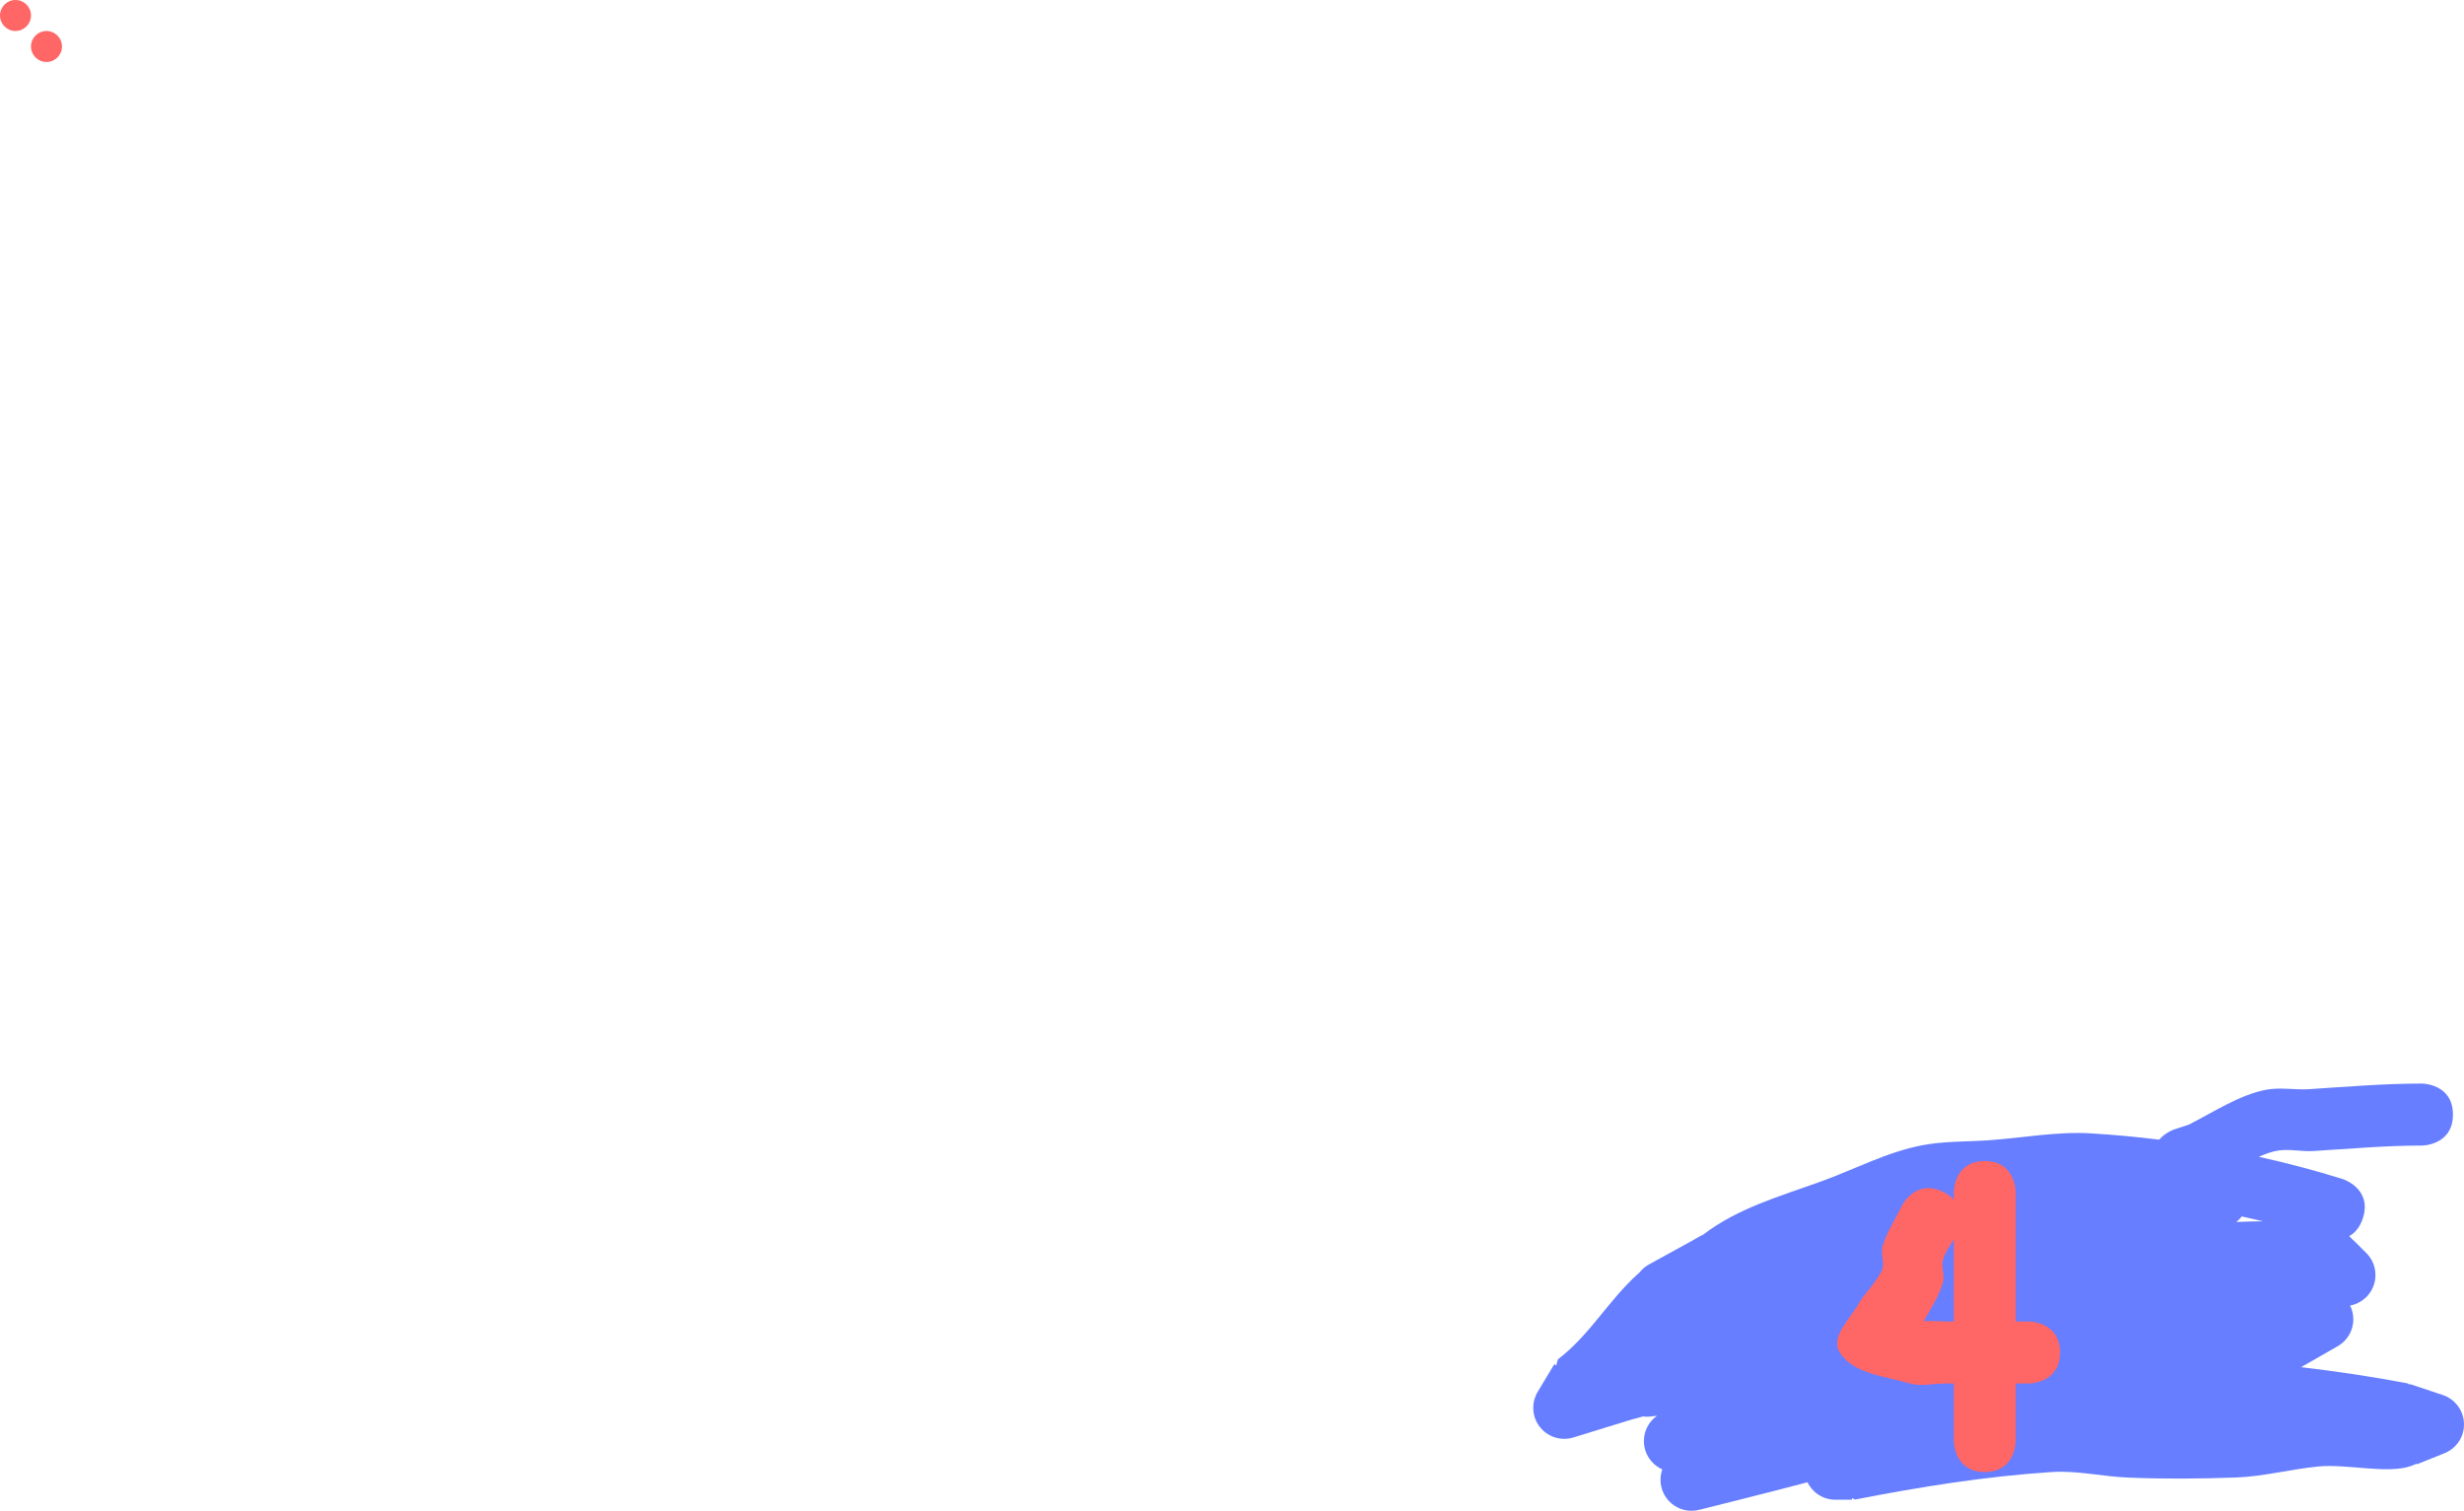 <svg version="1.1" xmlns="http://www.w3.org/2000/svg" xmlns:xlink="http://www.w3.org/1999/xlink" width="397.506" height="243.716" viewBox="0,0,397.506,243.716"><g transform="translate(77.9,33.1)"><g data-paper-data="{&quot;isPaintingLayer&quot;:true}" fill-rule="nonzero" stroke="none" stroke-width="0.5" stroke-linecap="butt" stroke-linejoin="miter" stroke-miterlimit="10" stroke-dasharray="" stroke-dashoffset="0" style="mix-blend-mode: normal"><path d="M-77.9,-30.6c0,-1.381 1.119,-2.5 2.5,-2.5c1.381,0 2.5,1.119 2.5,2.5c0,1.381 -1.119,2.5 -2.5,2.5c-1.381,0 -2.5,-1.119 -2.5,-2.5z" fill="#ff6666"/><path d="" fill="#ff6666"/><path d="M-72.9,-25.6c0,-1.381 1.119,-2.5 2.5,-2.5c1.381,0 2.5,1.119 2.5,2.5c0,1.381 -1.119,2.5 -2.5,2.5c-1.381,0 -2.5,-1.119 -2.5,-2.5z" fill="#ff6666"/><path d="" fill="#ff6666"/><path d="" fill="#667eff"/><path d="M272.853,149.096l2.346,-0.769c3.846,-1.94 8.316,-4.891 12.573,-5.647c2.269,-0.403 4.613,0.07 6.912,-0.082c6.04,-0.399 12.084,-0.896 18.137,-0.901c0,0 5,0 5,5c0,5 -5,5 -5,5c-5.864,-0.005 -11.717,0.532 -17.571,0.885c-1.859,0.112 -3.745,-0.361 -5.586,-0.082c-0.994,0.15 -2.066,0.523 -3.16,1.013c4.603,1.014 9.132,2.212 13.511,3.584l0.027,0.008c0,0 4.769,1.503 3.266,6.272c-0.488,1.548 -1.32,2.435 -2.222,2.927c0.32,0.337 0.642,0.669 0.988,0.961l1.785,1.785c0.905,0.905 1.464,2.155 1.464,3.536c0,2.451 -1.764,4.49 -4.091,4.918c0.333,0.67 0.521,1.425 0.521,2.224c0,1.893 -1.052,3.541 -2.604,4.389l-5.825,3.328c5.744,0.681 11.473,1.534 17.18,2.618l0.29,0.207l0.037,-0.11l5.247,1.749c2.043,0.628 3.528,2.531 3.528,4.78c0,2.146 -1.352,3.977 -3.251,4.686l-4.355,1.742l-0.039,-0.099c-0.282,0.137 -0.573,0.259 -0.872,0.366c-3.779,1.346 -10.36,-0.349 -14.898,0.079c-4.483,0.423 -8.89,1.624 -13.39,1.785c-5.82,0.209 -11.652,0.252 -17.471,0.008c-4.09,-0.172 -8.164,-1.161 -12.249,-0.89c-10.81,0.716 -21.116,2.372 -31.715,4.44l-0.493,-0.254v0.278h-2.678c-1.978,0 -3.687,-1.148 -4.498,-2.814c-4.292,1.127 -8.598,2.225 -12.918,3.305l-4.473,1.118c-0.421,0.115 -0.864,0.176 -1.321,0.176c-2.761,0 -5,-2.239 -5,-5c0,-0.589 0.102,-1.155 0.289,-1.679c-1.748,-0.779 -2.967,-2.532 -2.967,-4.569c0,-1.688 0.836,-3.18 2.117,-4.086l-0.882,0.11c-0.228,0.032 -0.461,0.048 -0.698,0.048c-0.234,0 -0.464,-0.016 -0.689,-0.047c-0.817,0.245 -1.417,0.412 -1.673,0.456l-9.446,2.907c-0.497,0.166 -1.029,0.255 -1.582,0.255c-2.761,0 -5,-2.239 -5,-5c0,-0.97 0.276,-1.876 0.755,-2.643l2.636,-4.393l0.317,0.19l0.257,-0.966c5.288,-4.059 8.016,-9.373 12.985,-13.862c0.013,-0.012 0.058,-0.043 0.132,-0.091c0.443,-0.584 1.011,-1.068 1.665,-1.411l6.939,-3.816c0.684,-0.406 1.15,-0.678 1.244,-0.721c0.13,-0.06 0.261,-0.12 0.391,-0.179l0.1,-0.055c5.675,-4.314 12.333,-6.164 18.89,-8.527c5.52,-1.99 10.811,-4.841 16.58,-5.912c3.503,-0.65 7.106,-0.53 10.66,-0.783c5.475,-0.39 10.95,-1.432 16.429,-1.106c3.631,0.216 7.309,0.555 10.996,1.015c1.025,-1.187 2.425,-1.654 2.425,-1.654zM287.187,163.913c-1.137,-0.273 -2.281,-0.533 -3.429,-0.78c-0.256,0.333 -0.554,0.634 -0.885,0.893c1.438,-0.064 2.879,-0.101 4.314,-0.113z" fill="#667eff"/><path d="M242.297,204.367c-5,0 -5,-5 -5,-5c0,-2.966 0,-6.084 0,-9.28c-0.416,-0.001 -0.833,-0.002 -1.249,-0.003c-1.989,-0.006 -4.06,0.529 -5.967,-0.037c-3.941,-1.171 -9.154,-1.533 -11.243,-5.075c-1.509,-2.559 2.044,-5.595 3.39,-8.244c0.31,-0.61 3.322,-3.959 3.597,-5.29c0.241,-1.166 -0.349,-2.433 0,-3.571c0.698,-2.275 2.048,-4.296 3.072,-6.444c0,0 2.236,-4.472 6.708,-2.236c0.729,0.364 1.28,0.788 1.691,1.243c0,-0.414 0,-0.825 0,-1.234c0,0 0,-5 5,-5c5,0 5,5 5,5c0,6.963 0,13.925 0,20.888c0.119,0 0.237,0 0.356,0h1.785c0,0 5,0 5,5c0,5 -5,5 -5,5h-1.785c-0.119,0 -0.237,0 -0.356,0c0,2.202 0,4.403 0,6.605v2.678c0,0 0,5 -5,5zM235.558,170.164c-0.333,1.143 0.319,2.424 0,3.571c-0.499,1.796 -1.448,3.447 -2.398,5.051c-0.235,0.397 -0.458,0.818 -0.689,1.237c1.613,-0.077 3.158,0.063 3.578,0.061c0.416,-0.001 0.833,-0.003 1.249,-0.003c0,-4.465 0,-8.941 0,-13.248c-0.663,1.077 -1.388,2.128 -1.739,3.332z" fill="#ff6666"/></g></g></svg>